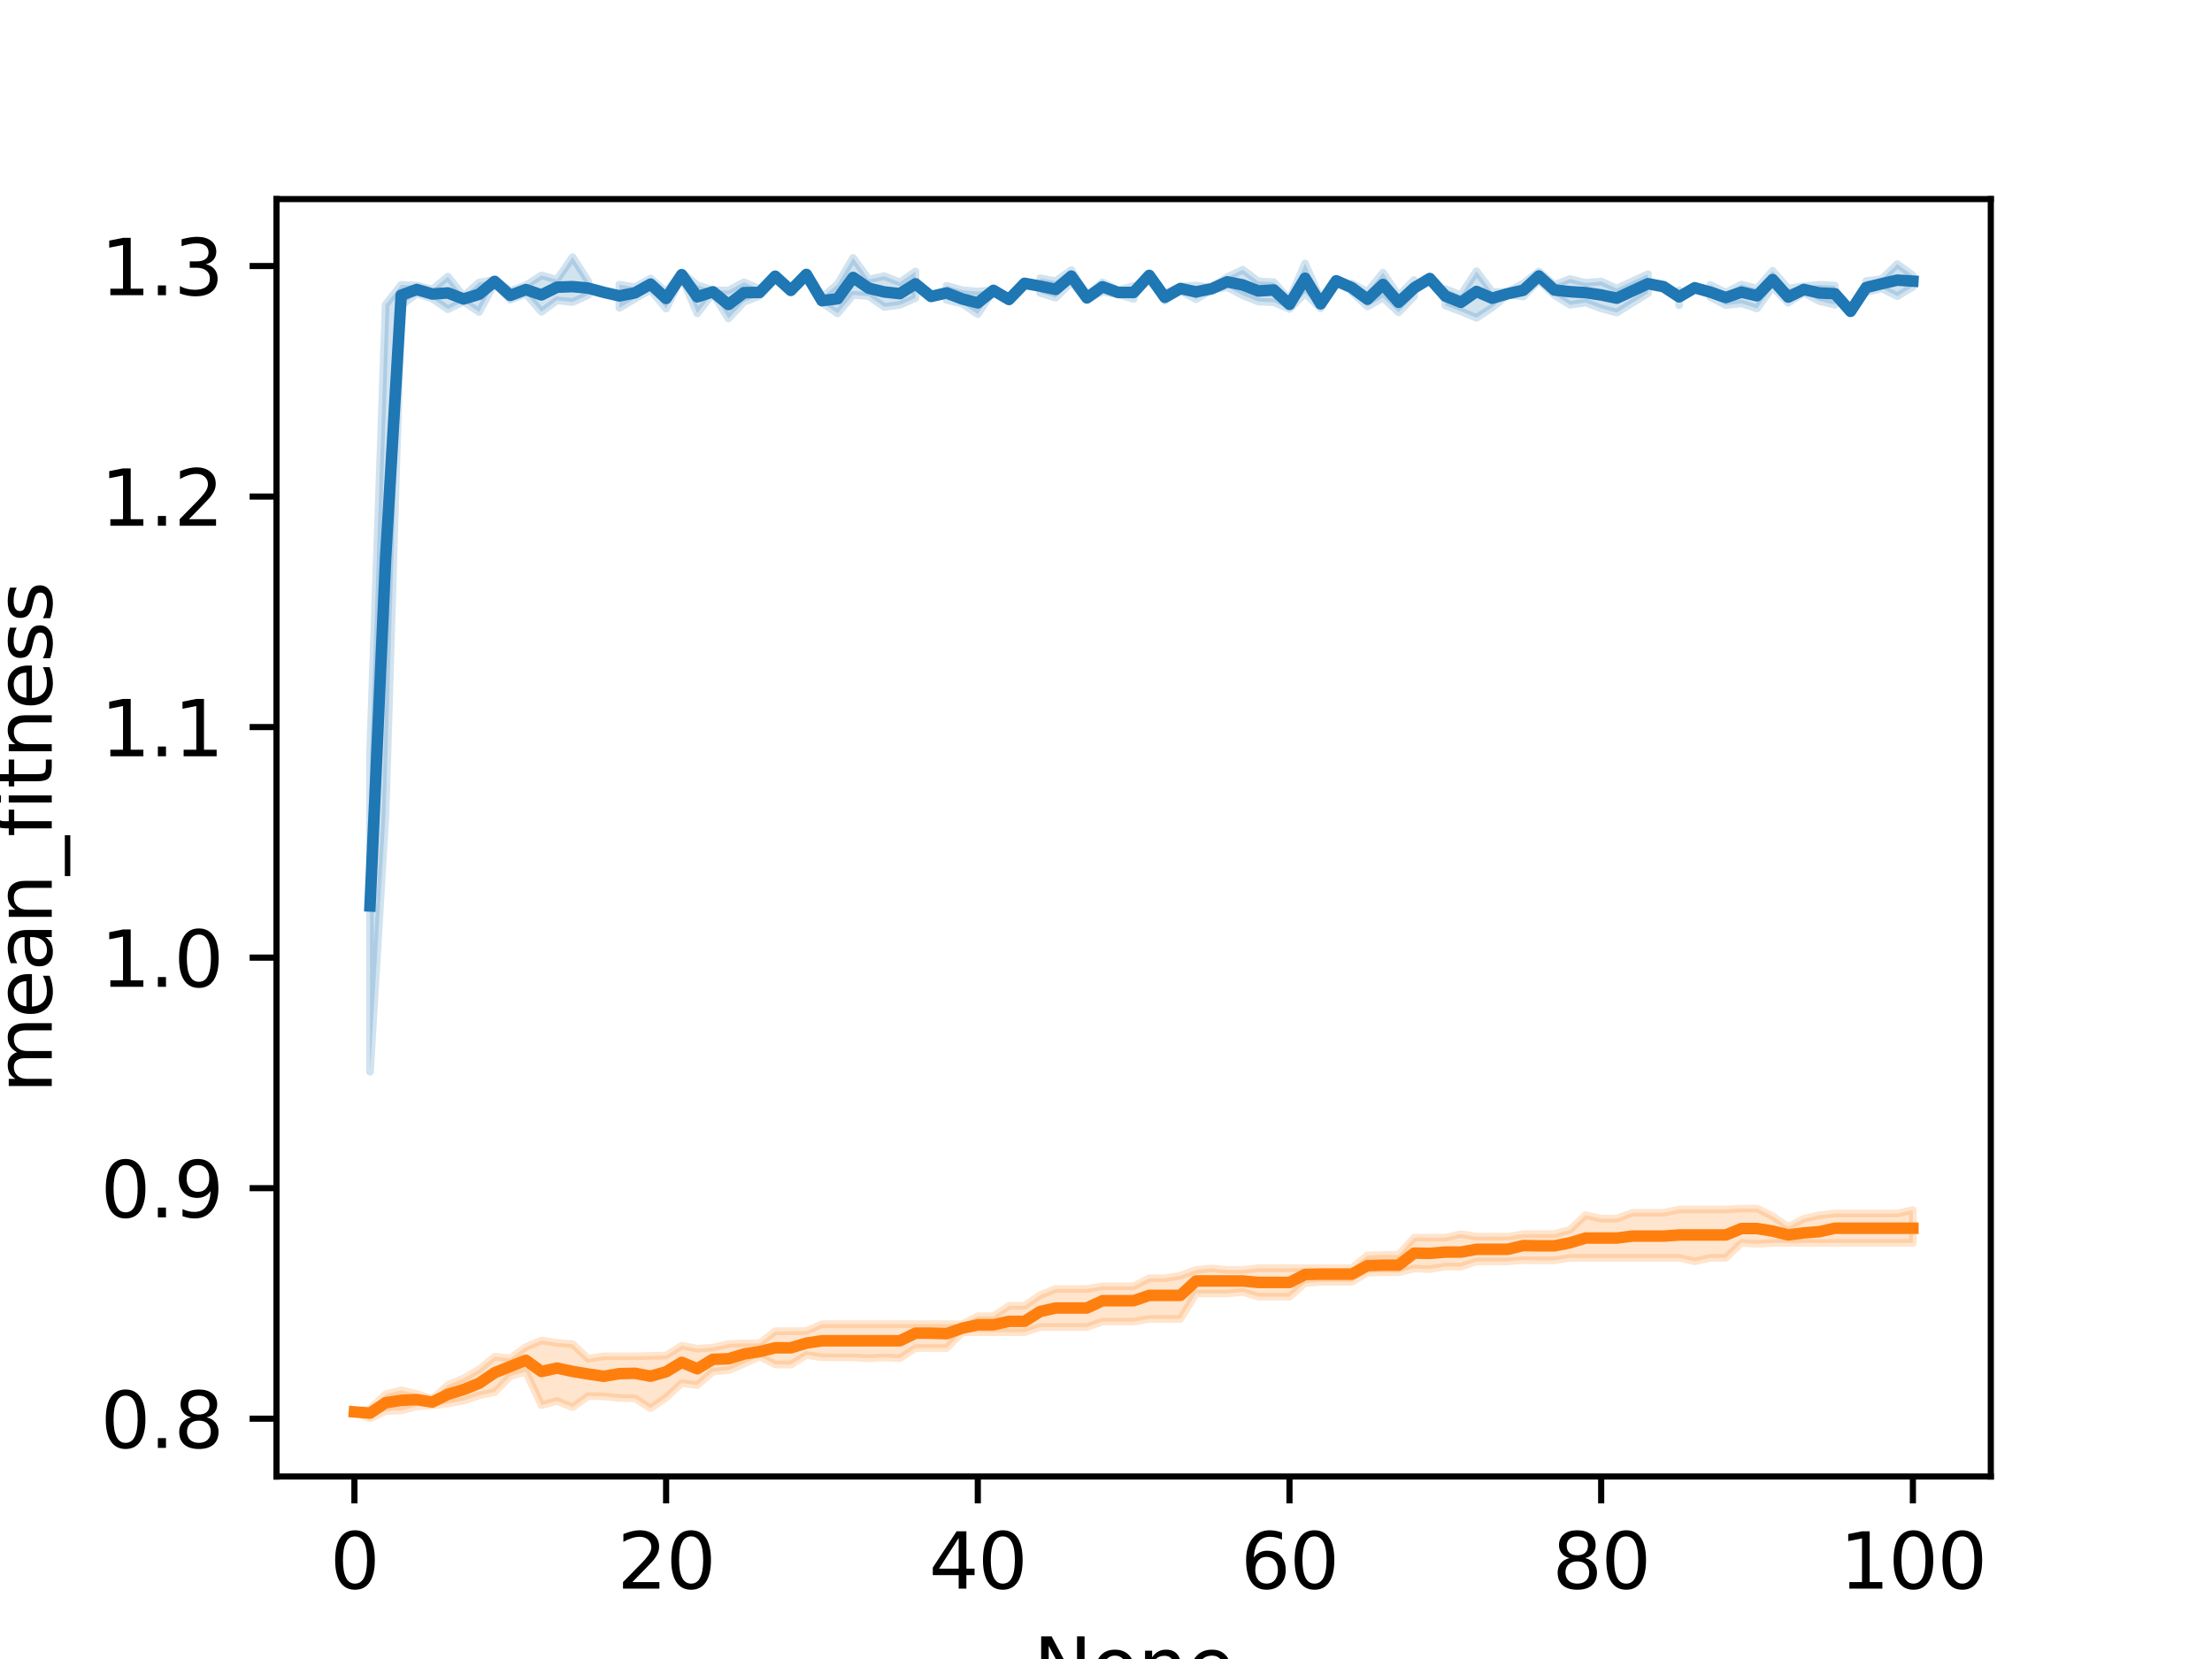 <?xml version="1.0" encoding="utf-8" standalone="no"?>
<!DOCTYPE svg PUBLIC "-//W3C//DTD SVG 1.1//EN"
  "http://www.w3.org/Graphics/SVG/1.1/DTD/svg11.dtd">
<svg xmlns:xlink="http://www.w3.org/1999/xlink" width="288pt" height="216pt" viewBox="0 0 288 216" xmlns="http://www.w3.org/2000/svg" version="1.1">
 <defs>
  <style type="text/css">*{stroke-linejoin: round; stroke-linecap: butt}</style>
 </defs>
 <g id="figure_1">
  <g id="patch_1">
   <path d="M 0 216 
L 288 216 
L 288 0 
L 0 0 
z
" style="fill: #ffffff"/>
  </g>
  <g id="axes_1">
   <g id="patch_2">
    <path d="M 36 192.24 
L 259.2 192.24 
L 259.2 25.92 
L 36 25.92 
z
" style="fill: #ffffff"/>
   </g>
   <g id="PolyCollection_1">
    <path d="M 48.175 98.242 
L 48.175 139.534 
L 50.204 105.861 
L 52.233 39.78 
L 54.262 38.213 
L 56.291 38.877 
L 58.32 40.264 
L 60.349 39.263 
L 62.378 40.621 
L 64.407 36.847 
L 66.436 39.034 
L 68.465 38.241 
L 70.495 40.6 
L 72.524 39.103 
L 74.553 39.321 
L 76.582 38.41 
L 76.582 36.612 
L 76.582 36.612 
L 74.553 33.48 
L 72.524 36.411 
L 70.495 35.86 
L 68.465 37.162 
L 66.436 37.881 
L 64.407 36.424 
L 62.378 36.781 
L 60.349 38.589 
L 58.32 36.014 
L 56.291 37.686 
L 54.262 37.193 
L 52.233 37.085 
L 50.204 39.671 
L 48.175 98.242 
z
" clip-path="url(#pbbb15f9357)" style="fill: #1f77b4; fill-opacity: 0.2; stroke: #1f77b4; stroke-opacity: 0.2"/>
    <path d="M 80.64 37.061 
L 80.64 40.083 
L 82.669 38.882 
L 84.698 37.719 
L 86.727 40.179 
L 88.756 36.06 
L 90.785 40.803 
L 92.815 38.196 
L 94.844 41.47 
L 96.873 39.286 
L 98.902 38.526 
L 98.902 37.624 
L 98.902 37.624 
L 96.873 36.753 
L 94.844 37.836 
L 92.815 37.792 
L 90.785 37.12 
L 88.756 35.482 
L 86.727 38.016 
L 84.698 36.265 
L 82.669 37.388 
L 80.64 37.061 
z
" clip-path="url(#pbbb15f9357)" style="fill: #1f77b4; fill-opacity: 0.2; stroke: #1f77b4; stroke-opacity: 0.2"/>
    <path d="M 107.018 38.733 
L 107.018 39.398 
L 109.047 40.799 
L 111.076 38.382 
L 113.105 38.552 
L 115.135 39.962 
L 117.164 39.695 
L 119.193 38.801 
L 119.193 35.343 
L 119.193 35.343 
L 117.164 36.767 
L 115.135 35.956 
L 113.105 36.377 
L 111.076 33.574 
L 109.047 37.007 
L 107.018 38.733 
z
" clip-path="url(#pbbb15f9357)" style="fill: #1f77b4; fill-opacity: 0.2; stroke: #1f77b4; stroke-opacity: 0.2"/>
    <path d="M 123.251 37.213 
L 123.251 39.054 
L 125.28 39.529 
L 127.309 40.902 
L 129.338 37.847 
L 131.367 39.033 
L 131.367 38.953 
L 131.367 38.953 
L 129.338 37.762 
L 127.309 37.961 
L 125.28 37.781 
L 123.251 37.213 
z
" clip-path="url(#pbbb15f9357)" style="fill: #1f77b4; fill-opacity: 0.2; stroke: #1f77b4; stroke-opacity: 0.2"/>
    <path d="M 135.425 36.23 
L 135.425 38.137 
L 137.455 38.759 
L 139.484 36.747 
L 141.513 39.051 
L 143.542 37.981 
L 145.571 38.33 
L 147.6 38.919 
L 147.6 37.235 
L 147.6 37.235 
L 145.571 37.792 
L 143.542 36.751 
L 141.513 38.526 
L 139.484 35.163 
L 137.455 36.603 
L 135.425 36.23 
z
" clip-path="url(#pbbb15f9357)" style="fill: #1f77b4; fill-opacity: 0.2; stroke: #1f77b4; stroke-opacity: 0.2"/>
    <path d="M 151.658 38.18 
L 151.658 39.159 
L 153.687 37.856 
L 155.716 38.964 
L 157.745 37.734 
L 159.775 37.386 
L 161.804 38.442 
L 163.833 39.262 
L 165.862 39.357 
L 167.891 40.231 
L 169.92 38.167 
L 171.949 40.153 
L 171.949 38.972 
L 171.949 38.972 
L 169.92 34.298 
L 167.891 39.028 
L 165.862 36.743 
L 163.833 36.646 
L 161.804 35.114 
L 159.775 36.092 
L 157.745 37.462 
L 155.716 37.172 
L 153.687 37.299 
L 151.658 38.18 
z
" clip-path="url(#pbbb15f9357)" style="fill: #1f77b4; fill-opacity: 0.2; stroke: #1f77b4; stroke-opacity: 0.2"/>
    <path d="M 176.007 36.914 
L 176.007 38.001 
L 178.036 39.903 
L 180.065 38.746 
L 182.095 40.665 
L 184.124 38.561 
L 184.124 36.458 
L 184.124 36.458 
L 182.095 38.525 
L 180.065 35.501 
L 178.036 38.012 
L 176.007 36.914 
z
" clip-path="url(#pbbb15f9357)" style="fill: #1f77b4; fill-opacity: 0.2; stroke: #1f77b4; stroke-opacity: 0.2"/>
    <path d="M 188.182 37.627 
L 188.182 39.772 
L 190.211 40.538 
L 192.24 41.381 
L 194.269 40.053 
L 196.298 38.359 
L 198.327 38.606 
L 200.356 36.513 
L 202.385 38.418 
L 204.415 39.685 
L 206.444 39.395 
L 208.473 40.149 
L 210.502 40.692 
L 214.56 38.181 
L 214.56 35.694 
L 214.56 35.694 
L 210.502 37.567 
L 208.473 36.652 
L 206.444 36.829 
L 204.415 36.32 
L 202.385 37.102 
L 200.356 35.354 
L 198.327 36.908 
L 196.298 38.018 
L 194.269 38.021 
L 192.24 35.311 
L 190.211 38.427 
L 188.182 37.627 
z
" clip-path="url(#pbbb15f9357)" style="fill: #1f77b4; fill-opacity: 0.2; stroke: #1f77b4; stroke-opacity: 0.2"/>
    <path d="M 218.618 37.768 
L 218.618 39.739 
L 218.618 37.768 
L 218.618 37.768 
z
" clip-path="url(#pbbb15f9357)" style="fill: #1f77b4; fill-opacity: 0.2; stroke: #1f77b4; stroke-opacity: 0.2"/>
    <path d="M 222.676 37.09 
L 222.676 38.681 
L 224.705 39.722 
L 226.735 39.497 
L 228.764 40.16 
L 230.793 37.376 
L 232.822 39.414 
L 234.851 38.113 
L 236.88 39.2 
L 238.909 39.683 
L 238.909 37.188 
L 238.909 37.188 
L 236.88 37.085 
L 234.851 37.264 
L 232.822 37.573 
L 230.793 35.256 
L 228.764 37.593 
L 226.735 37.048 
L 224.705 38.091 
L 222.676 37.09 
z
" clip-path="url(#pbbb15f9357)" style="fill: #1f77b4; fill-opacity: 0.2; stroke: #1f77b4; stroke-opacity: 0.2"/>
    <path d="M 242.967 36.595 
L 242.967 38.042 
L 244.996 37.543 
L 247.025 38.563 
L 249.055 37.337 
L 249.055 35.866 
L 249.055 35.866 
L 247.025 34.381 
L 244.996 36.333 
L 242.967 36.595 
z
" clip-path="url(#pbbb15f9357)" style="fill: #1f77b4; fill-opacity: 0.2; stroke: #1f77b4; stroke-opacity: 0.2"/>
   </g>
   <g id="PolyCollection_2">
    <defs>
     <path id="mcd31d06b1a" d="M 46.145 -32.17 
L 46.145 -32.17 
L 48.175 -31.32 
L 50.204 -32.289 
L 52.233 -32.362 
L 54.262 -32.891 
L 56.291 -33.014 
L 58.32 -33.253 
L 60.349 -33.637 
L 62.378 -34.327 
L 64.407 -34.746 
L 66.436 -36.83 
L 68.465 -37.402 
L 70.495 -33.052 
L 72.524 -33.59 
L 74.553 -32.784 
L 76.582 -34.237 
L 78.611 -34.201 
L 80.64 -33.978 
L 82.669 -33.951 
L 84.698 -32.644 
L 86.727 -34.041 
L 88.756 -35.917 
L 90.785 -35.658 
L 92.815 -37.416 
L 94.844 -37.601 
L 96.873 -38.458 
L 98.902 -39.38 
L 100.931 -38.356 
L 102.96 -38.334 
L 104.989 -39.585 
L 107.018 -39.268 
L 109.047 -39.268 
L 111.076 -39.268 
L 113.105 -39.16 
L 115.135 -39.268 
L 117.164 -39.16 
L 119.193 -40.485 
L 121.222 -40.485 
L 123.251 -40.485 
L 125.28 -42.547 
L 127.309 -42.547 
L 129.338 -42.547 
L 131.367 -42.547 
L 133.396 -42.547 
L 135.425 -43.224 
L 137.455 -43.224 
L 139.484 -43.224 
L 141.513 -43.224 
L 143.542 -43.931 
L 145.571 -43.931 
L 147.6 -43.931 
L 149.629 -44.273 
L 151.658 -44.273 
L 153.687 -44.273 
L 155.716 -47.59 
L 157.745 -47.59 
L 159.775 -47.59 
L 161.804 -47.787 
L 163.833 -47.174 
L 165.862 -47.174 
L 167.891 -47.174 
L 169.92 -48.953 
L 171.949 -49.104 
L 173.978 -49.104 
L 176.007 -49.104 
L 178.036 -50.303 
L 180.065 -50.349 
L 182.095 -50.349 
L 184.124 -50.843 
L 186.153 -50.761 
L 188.182 -51.103 
L 190.211 -51.078 
L 192.24 -51.774 
L 194.269 -51.774 
L 196.298 -51.774 
L 198.327 -51.929 
L 200.356 -51.893 
L 202.385 -51.893 
L 204.415 -52.234 
L 206.444 -52.234 
L 208.473 -52.234 
L 210.502 -52.234 
L 212.531 -52.234 
L 214.56 -52.234 
L 216.589 -52.234 
L 218.618 -52.234 
L 220.647 -51.774 
L 222.676 -52.234 
L 224.705 -52.234 
L 226.735 -54.173 
L 228.764 -54.054 
L 230.793 -54.173 
L 232.822 -54.173 
L 234.851 -54.173 
L 236.88 -54.173 
L 238.909 -54.173 
L 240.938 -54.173 
L 242.967 -54.173 
L 244.996 -54.173 
L 247.025 -54.173 
L 249.055 -54.173 
L 249.055 -58.454 
L 249.055 -58.454 
L 247.025 -57.999 
L 244.996 -57.999 
L 242.967 -57.999 
L 240.938 -58.011 
L 238.909 -57.999 
L 236.88 -57.784 
L 234.851 -57.317 
L 232.822 -56.262 
L 230.793 -57.655 
L 228.764 -58.647 
L 226.735 -58.647 
L 224.705 -58.528 
L 222.676 -58.528 
L 220.647 -58.528 
L 218.618 -58.528 
L 216.589 -58.094 
L 214.56 -58.094 
L 212.531 -58.094 
L 210.502 -57.33 
L 208.473 -57.33 
L 206.444 -57.79 
L 204.415 -55.889 
L 202.385 -55.316 
L 200.356 -55.316 
L 198.327 -55.316 
L 196.298 -54.986 
L 194.269 -54.994 
L 192.24 -54.986 
L 190.211 -55.316 
L 188.182 -54.855 
L 186.153 -54.855 
L 184.124 -54.855 
L 182.095 -52.602 
L 180.065 -52.602 
L 178.036 -52.538 
L 176.007 -50.883 
L 173.978 -50.883 
L 171.949 -50.883 
L 169.92 -50.883 
L 167.891 -50.883 
L 165.862 -50.883 
L 163.833 -50.885 
L 161.804 -50.653 
L 159.775 -50.653 
L 157.745 -50.853 
L 155.716 -50.653 
L 153.687 -49.908 
L 151.658 -49.563 
L 149.629 -49.563 
L 147.6 -48.524 
L 145.571 -48.524 
L 143.542 -48.524 
L 141.513 -48.175 
L 139.484 -48.175 
L 137.455 -48.175 
L 135.425 -47.371 
L 133.396 -45.975 
L 131.367 -45.981 
L 129.338 -44.623 
L 127.309 -44.623 
L 125.28 -43.597 
L 123.251 -43.597 
L 121.222 -43.597 
L 119.193 -43.597 
L 117.164 -43.597 
L 115.135 -43.597 
L 113.105 -43.597 
L 111.076 -43.597 
L 109.047 -43.597 
L 107.018 -43.597 
L 104.989 -42.703 
L 102.96 -42.666 
L 100.931 -42.666 
L 98.902 -41.089 
L 96.873 -41.09 
L 94.844 -41.008 
L 92.815 -40.547 
L 90.785 -40.403 
L 88.756 -40.795 
L 86.727 -39.505 
L 84.698 -39.46 
L 82.669 -39.412 
L 80.64 -39.412 
L 78.611 -39.412 
L 76.582 -39.09 
L 74.553 -41 
L 72.524 -41.155 
L 70.495 -41.468 
L 68.465 -40.614 
L 66.436 -39.138 
L 64.407 -39.366 
L 62.378 -37.683 
L 60.349 -36.521 
L 58.32 -35.671 
L 56.291 -33.877 
L 54.262 -34.503 
L 52.233 -34.991 
L 50.204 -34.463 
L 48.175 -32.529 
L 46.145 -32.17 
z
" style="stroke: #ff7f0e; stroke-opacity: 0.2"/>
    </defs>
    <g clip-path="url(#pbbb15f9357)">
     <use xlink:href="#mcd31d06b1a" x="0" y="216" style="fill: #ff7f0e; fill-opacity: 0.2; stroke: #ff7f0e; stroke-opacity: 0.2"/>
    </g>
   </g>
   <g id="matplotlib.axis_1">
    <g id="xtick_1">
     <g id="line2d_1">
      <defs>
       <path id="m26031b7191" d="M 0 0 
L 0 3.5 
" style="stroke: #000000; stroke-width: 0.8"/>
      </defs>
      <g>
       <use xlink:href="#m26031b7191" x="46.145" y="192.24" style="stroke: #000000; stroke-width: 0.8"/>
      </g>
     </g>
     <g id="text_1">
      <!-- 0 -->
      <g transform="translate(42.964 206.838) scale(0.1 -0.1)">
       <defs>
        <path id="DejaVuSans-30" d="M 2034 4250 
Q 1547 4250 1301 3770 
Q 1056 3291 1056 2328 
Q 1056 1369 1301 889 
Q 1547 409 2034 409 
Q 2525 409 2770 889 
Q 3016 1369 3016 2328 
Q 3016 3291 2770 3770 
Q 2525 4250 2034 4250 
z
M 2034 4750 
Q 2819 4750 3233 4129 
Q 3647 3509 3647 2328 
Q 3647 1150 3233 529 
Q 2819 -91 2034 -91 
Q 1250 -91 836 529 
Q 422 1150 422 2328 
Q 422 3509 836 4129 
Q 1250 4750 2034 4750 
z
" transform="scale(0.016)"/>
       </defs>
       <use xlink:href="#DejaVuSans-30"/>
      </g>
     </g>
    </g>
    <g id="xtick_2">
     <g id="line2d_2">
      <g>
       <use xlink:href="#m26031b7191" x="86.727" y="192.24" style="stroke: #000000; stroke-width: 0.8"/>
      </g>
     </g>
     <g id="text_2">
      <!-- 20 -->
      <g transform="translate(80.365 206.838) scale(0.1 -0.1)">
       <defs>
        <path id="DejaVuSans-32" d="M 1228 531 
L 3431 531 
L 3431 0 
L 469 0 
L 469 531 
Q 828 903 1448 1529 
Q 2069 2156 2228 2338 
Q 2531 2678 2651 2914 
Q 2772 3150 2772 3378 
Q 2772 3750 2511 3984 
Q 2250 4219 1831 4219 
Q 1534 4219 1204 4116 
Q 875 4013 500 3803 
L 500 4441 
Q 881 4594 1212 4672 
Q 1544 4750 1819 4750 
Q 2544 4750 2975 4387 
Q 3406 4025 3406 3419 
Q 3406 3131 3298 2873 
Q 3191 2616 2906 2266 
Q 2828 2175 2409 1742 
Q 1991 1309 1228 531 
z
" transform="scale(0.016)"/>
       </defs>
       <use xlink:href="#DejaVuSans-32"/>
       <use xlink:href="#DejaVuSans-30" x="63.623"/>
      </g>
     </g>
    </g>
    <g id="xtick_3">
     <g id="line2d_3">
      <g>
       <use xlink:href="#m26031b7191" x="127.309" y="192.24" style="stroke: #000000; stroke-width: 0.8"/>
      </g>
     </g>
     <g id="text_3">
      <!-- 40 -->
      <g transform="translate(120.947 206.838) scale(0.1 -0.1)">
       <defs>
        <path id="DejaVuSans-34" d="M 2419 4116 
L 825 1625 
L 2419 1625 
L 2419 4116 
z
M 2253 4666 
L 3047 4666 
L 3047 1625 
L 3713 1625 
L 3713 1100 
L 3047 1100 
L 3047 0 
L 2419 0 
L 2419 1100 
L 313 1100 
L 313 1709 
L 2253 4666 
z
" transform="scale(0.016)"/>
       </defs>
       <use xlink:href="#DejaVuSans-34"/>
       <use xlink:href="#DejaVuSans-30" x="63.623"/>
      </g>
     </g>
    </g>
    <g id="xtick_4">
     <g id="line2d_4">
      <g>
       <use xlink:href="#m26031b7191" x="167.891" y="192.24" style="stroke: #000000; stroke-width: 0.8"/>
      </g>
     </g>
     <g id="text_4">
      <!-- 60 -->
      <g transform="translate(161.528 206.838) scale(0.1 -0.1)">
       <defs>
        <path id="DejaVuSans-36" d="M 2113 2584 
Q 1688 2584 1439 2293 
Q 1191 2003 1191 1497 
Q 1191 994 1439 701 
Q 1688 409 2113 409 
Q 2538 409 2786 701 
Q 3034 994 3034 1497 
Q 3034 2003 2786 2293 
Q 2538 2584 2113 2584 
z
M 3366 4563 
L 3366 3988 
Q 3128 4100 2886 4159 
Q 2644 4219 2406 4219 
Q 1781 4219 1451 3797 
Q 1122 3375 1075 2522 
Q 1259 2794 1537 2939 
Q 1816 3084 2150 3084 
Q 2853 3084 3261 2657 
Q 3669 2231 3669 1497 
Q 3669 778 3244 343 
Q 2819 -91 2113 -91 
Q 1303 -91 875 529 
Q 447 1150 447 2328 
Q 447 3434 972 4092 
Q 1497 4750 2381 4750 
Q 2619 4750 2861 4703 
Q 3103 4656 3366 4563 
z
" transform="scale(0.016)"/>
       </defs>
       <use xlink:href="#DejaVuSans-36"/>
       <use xlink:href="#DejaVuSans-30" x="63.623"/>
      </g>
     </g>
    </g>
    <g id="xtick_5">
     <g id="line2d_5">
      <g>
       <use xlink:href="#m26031b7191" x="208.473" y="192.24" style="stroke: #000000; stroke-width: 0.8"/>
      </g>
     </g>
     <g id="text_5">
      <!-- 80 -->
      <g transform="translate(202.11 206.838) scale(0.1 -0.1)">
       <defs>
        <path id="DejaVuSans-38" d="M 2034 2216 
Q 1584 2216 1326 1975 
Q 1069 1734 1069 1313 
Q 1069 891 1326 650 
Q 1584 409 2034 409 
Q 2484 409 2743 651 
Q 3003 894 3003 1313 
Q 3003 1734 2745 1975 
Q 2488 2216 2034 2216 
z
M 1403 2484 
Q 997 2584 770 2862 
Q 544 3141 544 3541 
Q 544 4100 942 4425 
Q 1341 4750 2034 4750 
Q 2731 4750 3128 4425 
Q 3525 4100 3525 3541 
Q 3525 3141 3298 2862 
Q 3072 2584 2669 2484 
Q 3125 2378 3379 2068 
Q 3634 1759 3634 1313 
Q 3634 634 3220 271 
Q 2806 -91 2034 -91 
Q 1263 -91 848 271 
Q 434 634 434 1313 
Q 434 1759 690 2068 
Q 947 2378 1403 2484 
z
M 1172 3481 
Q 1172 3119 1398 2916 
Q 1625 2713 2034 2713 
Q 2441 2713 2670 2916 
Q 2900 3119 2900 3481 
Q 2900 3844 2670 4047 
Q 2441 4250 2034 4250 
Q 1625 4250 1398 4047 
Q 1172 3844 1172 3481 
z
" transform="scale(0.016)"/>
       </defs>
       <use xlink:href="#DejaVuSans-38"/>
       <use xlink:href="#DejaVuSans-30" x="63.623"/>
      </g>
     </g>
    </g>
    <g id="xtick_6">
     <g id="line2d_6">
      <g>
       <use xlink:href="#m26031b7191" x="249.055" y="192.24" style="stroke: #000000; stroke-width: 0.8"/>
      </g>
     </g>
     <g id="text_6">
      <!-- 100 -->
      <g transform="translate(239.511 206.838) scale(0.1 -0.1)">
       <defs>
        <path id="DejaVuSans-31" d="M 794 531 
L 1825 531 
L 1825 4091 
L 703 3866 
L 703 4441 
L 1819 4666 
L 2450 4666 
L 2450 531 
L 3481 531 
L 3481 0 
L 794 0 
L 794 531 
z
" transform="scale(0.016)"/>
       </defs>
       <use xlink:href="#DejaVuSans-31"/>
       <use xlink:href="#DejaVuSans-30" x="63.623"/>
       <use xlink:href="#DejaVuSans-30" x="127.246"/>
      </g>
     </g>
    </g>
    <g id="text_7">
     <!-- None -->
     <g transform="translate(134.555 220.517) scale(0.1 -0.1)">
      <defs>
       <path id="DejaVuSans-4e" d="M 628 4666 
L 1478 4666 
L 3547 763 
L 3547 4666 
L 4159 4666 
L 4159 0 
L 3309 0 
L 1241 3903 
L 1241 0 
L 628 0 
L 628 4666 
z
" transform="scale(0.016)"/>
       <path id="DejaVuSans-6f" d="M 1959 3097 
Q 1497 3097 1228 2736 
Q 959 2375 959 1747 
Q 959 1119 1226 758 
Q 1494 397 1959 397 
Q 2419 397 2687 759 
Q 2956 1122 2956 1747 
Q 2956 2369 2687 2733 
Q 2419 3097 1959 3097 
z
M 1959 3584 
Q 2709 3584 3137 3096 
Q 3566 2609 3566 1747 
Q 3566 888 3137 398 
Q 2709 -91 1959 -91 
Q 1206 -91 779 398 
Q 353 888 353 1747 
Q 353 2609 779 3096 
Q 1206 3584 1959 3584 
z
" transform="scale(0.016)"/>
       <path id="DejaVuSans-6e" d="M 3513 2113 
L 3513 0 
L 2938 0 
L 2938 2094 
Q 2938 2591 2744 2837 
Q 2550 3084 2163 3084 
Q 1697 3084 1428 2787 
Q 1159 2491 1159 1978 
L 1159 0 
L 581 0 
L 581 3500 
L 1159 3500 
L 1159 2956 
Q 1366 3272 1645 3428 
Q 1925 3584 2291 3584 
Q 2894 3584 3203 3211 
Q 3513 2838 3513 2113 
z
" transform="scale(0.016)"/>
       <path id="DejaVuSans-65" d="M 3597 1894 
L 3597 1613 
L 953 1613 
Q 991 1019 1311 708 
Q 1631 397 2203 397 
Q 2534 397 2845 478 
Q 3156 559 3463 722 
L 3463 178 
Q 3153 47 2828 -22 
Q 2503 -91 2169 -91 
Q 1331 -91 842 396 
Q 353 884 353 1716 
Q 353 2575 817 3079 
Q 1281 3584 2069 3584 
Q 2775 3584 3186 3129 
Q 3597 2675 3597 1894 
z
M 3022 2063 
Q 3016 2534 2758 2815 
Q 2500 3097 2075 3097 
Q 1594 3097 1305 2825 
Q 1016 2553 972 2059 
L 3022 2063 
z
" transform="scale(0.016)"/>
      </defs>
      <use xlink:href="#DejaVuSans-4e"/>
      <use xlink:href="#DejaVuSans-6f" x="74.805"/>
      <use xlink:href="#DejaVuSans-6e" x="135.986"/>
      <use xlink:href="#DejaVuSans-65" x="199.365"/>
     </g>
    </g>
   </g>
   <g id="matplotlib.axis_2">
    <g id="ytick_1">
     <g id="line2d_7">
      <defs>
       <path id="mf0518ef1de" d="M 0 0 
L -3.5 0 
" style="stroke: #000000; stroke-width: 0.8"/>
      </defs>
      <g>
       <use xlink:href="#mf0518ef1de" x="36" y="184.712" style="stroke: #000000; stroke-width: 0.8"/>
      </g>
     </g>
     <g id="text_8">
      <!-- 0.8 -->
      <g transform="translate(13.097 188.512) scale(0.1 -0.1)">
       <defs>
        <path id="DejaVuSans-2e" d="M 684 794 
L 1344 794 
L 1344 0 
L 684 0 
L 684 794 
z
" transform="scale(0.016)"/>
       </defs>
       <use xlink:href="#DejaVuSans-30"/>
       <use xlink:href="#DejaVuSans-2e" x="63.623"/>
       <use xlink:href="#DejaVuSans-38" x="95.41"/>
      </g>
     </g>
    </g>
    <g id="ytick_2">
     <g id="line2d_8">
      <g>
       <use xlink:href="#mf0518ef1de" x="36" y="154.697" style="stroke: #000000; stroke-width: 0.8"/>
      </g>
     </g>
     <g id="text_9">
      <!-- 0.9 -->
      <g transform="translate(13.097 158.496) scale(0.1 -0.1)">
       <defs>
        <path id="DejaVuSans-39" d="M 703 97 
L 703 672 
Q 941 559 1184 500 
Q 1428 441 1663 441 
Q 2288 441 2617 861 
Q 2947 1281 2994 2138 
Q 2813 1869 2534 1725 
Q 2256 1581 1919 1581 
Q 1219 1581 811 2004 
Q 403 2428 403 3163 
Q 403 3881 828 4315 
Q 1253 4750 1959 4750 
Q 2769 4750 3195 4129 
Q 3622 3509 3622 2328 
Q 3622 1225 3098 567 
Q 2575 -91 1691 -91 
Q 1453 -91 1209 -44 
Q 966 3 703 97 
z
M 1959 2075 
Q 2384 2075 2632 2365 
Q 2881 2656 2881 3163 
Q 2881 3666 2632 3958 
Q 2384 4250 1959 4250 
Q 1534 4250 1286 3958 
Q 1038 3666 1038 3163 
Q 1038 2656 1286 2365 
Q 1534 2075 1959 2075 
z
" transform="scale(0.016)"/>
       </defs>
       <use xlink:href="#DejaVuSans-30"/>
       <use xlink:href="#DejaVuSans-2e" x="63.623"/>
       <use xlink:href="#DejaVuSans-39" x="95.41"/>
      </g>
     </g>
    </g>
    <g id="ytick_3">
     <g id="line2d_9">
      <g>
       <use xlink:href="#mf0518ef1de" x="36" y="124.681" style="stroke: #000000; stroke-width: 0.8"/>
      </g>
     </g>
     <g id="text_10">
      <!-- 1.0 -->
      <g transform="translate(13.097 128.481) scale(0.1 -0.1)">
       <use xlink:href="#DejaVuSans-31"/>
       <use xlink:href="#DejaVuSans-2e" x="63.623"/>
       <use xlink:href="#DejaVuSans-30" x="95.41"/>
      </g>
     </g>
    </g>
    <g id="ytick_4">
     <g id="line2d_10">
      <g>
       <use xlink:href="#mf0518ef1de" x="36" y="94.666" style="stroke: #000000; stroke-width: 0.8"/>
      </g>
     </g>
     <g id="text_11">
      <!-- 1.1 -->
      <g transform="translate(13.097 98.465) scale(0.1 -0.1)">
       <use xlink:href="#DejaVuSans-31"/>
       <use xlink:href="#DejaVuSans-2e" x="63.623"/>
       <use xlink:href="#DejaVuSans-31" x="95.41"/>
      </g>
     </g>
    </g>
    <g id="ytick_5">
     <g id="line2d_11">
      <g>
       <use xlink:href="#mf0518ef1de" x="36" y="64.65" style="stroke: #000000; stroke-width: 0.8"/>
      </g>
     </g>
     <g id="text_12">
      <!-- 1.2 -->
      <g transform="translate(13.097 68.449) scale(0.1 -0.1)">
       <use xlink:href="#DejaVuSans-31"/>
       <use xlink:href="#DejaVuSans-2e" x="63.623"/>
       <use xlink:href="#DejaVuSans-32" x="95.41"/>
      </g>
     </g>
    </g>
    <g id="ytick_6">
     <g id="line2d_12">
      <g>
       <use xlink:href="#mf0518ef1de" x="36" y="34.635" style="stroke: #000000; stroke-width: 0.8"/>
      </g>
     </g>
     <g id="text_13">
      <!-- 1.3 -->
      <g transform="translate(13.097 38.434) scale(0.1 -0.1)">
       <defs>
        <path id="DejaVuSans-33" d="M 2597 2516 
Q 3050 2419 3304 2112 
Q 3559 1806 3559 1356 
Q 3559 666 3084 287 
Q 2609 -91 1734 -91 
Q 1441 -91 1130 -33 
Q 819 25 488 141 
L 488 750 
Q 750 597 1062 519 
Q 1375 441 1716 441 
Q 2309 441 2620 675 
Q 2931 909 2931 1356 
Q 2931 1769 2642 2001 
Q 2353 2234 1838 2234 
L 1294 2234 
L 1294 2753 
L 1863 2753 
Q 2328 2753 2575 2939 
Q 2822 3125 2822 3475 
Q 2822 3834 2567 4026 
Q 2313 4219 1838 4219 
Q 1578 4219 1281 4162 
Q 984 4106 628 3988 
L 628 4550 
Q 988 4650 1302 4700 
Q 1616 4750 1894 4750 
Q 2613 4750 3031 4423 
Q 3450 4097 3450 3541 
Q 3450 3153 3228 2886 
Q 3006 2619 2597 2516 
z
" transform="scale(0.016)"/>
       </defs>
       <use xlink:href="#DejaVuSans-31"/>
       <use xlink:href="#DejaVuSans-2e" x="63.623"/>
       <use xlink:href="#DejaVuSans-33" x="95.41"/>
      </g>
     </g>
    </g>
    <g id="text_14">
     <!-- mean_fitness -->
     <g transform="translate(6.739 142.324) rotate(-90) scale(0.1 -0.1)">
      <defs>
       <path id="DejaVuSans-6d" d="M 3328 2828 
Q 3544 3216 3844 3400 
Q 4144 3584 4550 3584 
Q 5097 3584 5394 3201 
Q 5691 2819 5691 2113 
L 5691 0 
L 5113 0 
L 5113 2094 
Q 5113 2597 4934 2840 
Q 4756 3084 4391 3084 
Q 3944 3084 3684 2787 
Q 3425 2491 3425 1978 
L 3425 0 
L 2847 0 
L 2847 2094 
Q 2847 2600 2669 2842 
Q 2491 3084 2119 3084 
Q 1678 3084 1418 2786 
Q 1159 2488 1159 1978 
L 1159 0 
L 581 0 
L 581 3500 
L 1159 3500 
L 1159 2956 
Q 1356 3278 1631 3431 
Q 1906 3584 2284 3584 
Q 2666 3584 2933 3390 
Q 3200 3197 3328 2828 
z
" transform="scale(0.016)"/>
       <path id="DejaVuSans-61" d="M 2194 1759 
Q 1497 1759 1228 1600 
Q 959 1441 959 1056 
Q 959 750 1161 570 
Q 1363 391 1709 391 
Q 2188 391 2477 730 
Q 2766 1069 2766 1631 
L 2766 1759 
L 2194 1759 
z
M 3341 1997 
L 3341 0 
L 2766 0 
L 2766 531 
Q 2569 213 2275 61 
Q 1981 -91 1556 -91 
Q 1019 -91 701 211 
Q 384 513 384 1019 
Q 384 1609 779 1909 
Q 1175 2209 1959 2209 
L 2766 2209 
L 2766 2266 
Q 2766 2663 2505 2880 
Q 2244 3097 1772 3097 
Q 1472 3097 1187 3025 
Q 903 2953 641 2809 
L 641 3341 
Q 956 3463 1253 3523 
Q 1550 3584 1831 3584 
Q 2591 3584 2966 3190 
Q 3341 2797 3341 1997 
z
" transform="scale(0.016)"/>
       <path id="DejaVuSans-5f" d="M 3263 -1063 
L 3263 -1509 
L -63 -1509 
L -63 -1063 
L 3263 -1063 
z
" transform="scale(0.016)"/>
       <path id="DejaVuSans-66" d="M 2375 4863 
L 2375 4384 
L 1825 4384 
Q 1516 4384 1395 4259 
Q 1275 4134 1275 3809 
L 1275 3500 
L 2222 3500 
L 2222 3053 
L 1275 3053 
L 1275 0 
L 697 0 
L 697 3053 
L 147 3053 
L 147 3500 
L 697 3500 
L 697 3744 
Q 697 4328 969 4595 
Q 1241 4863 1831 4863 
L 2375 4863 
z
" transform="scale(0.016)"/>
       <path id="DejaVuSans-69" d="M 603 3500 
L 1178 3500 
L 1178 0 
L 603 0 
L 603 3500 
z
M 603 4863 
L 1178 4863 
L 1178 4134 
L 603 4134 
L 603 4863 
z
" transform="scale(0.016)"/>
       <path id="DejaVuSans-74" d="M 1172 4494 
L 1172 3500 
L 2356 3500 
L 2356 3053 
L 1172 3053 
L 1172 1153 
Q 1172 725 1289 603 
Q 1406 481 1766 481 
L 2356 481 
L 2356 0 
L 1766 0 
Q 1100 0 847 248 
Q 594 497 594 1153 
L 594 3053 
L 172 3053 
L 172 3500 
L 594 3500 
L 594 4494 
L 1172 4494 
z
" transform="scale(0.016)"/>
       <path id="DejaVuSans-73" d="M 2834 3397 
L 2834 2853 
Q 2591 2978 2328 3040 
Q 2066 3103 1784 3103 
Q 1356 3103 1142 2972 
Q 928 2841 928 2578 
Q 928 2378 1081 2264 
Q 1234 2150 1697 2047 
L 1894 2003 
Q 2506 1872 2764 1633 
Q 3022 1394 3022 966 
Q 3022 478 2636 193 
Q 2250 -91 1575 -91 
Q 1294 -91 989 -36 
Q 684 19 347 128 
L 347 722 
Q 666 556 975 473 
Q 1284 391 1588 391 
Q 1994 391 2212 530 
Q 2431 669 2431 922 
Q 2431 1156 2273 1281 
Q 2116 1406 1581 1522 
L 1381 1569 
Q 847 1681 609 1914 
Q 372 2147 372 2553 
Q 372 3047 722 3315 
Q 1072 3584 1716 3584 
Q 2034 3584 2315 3537 
Q 2597 3491 2834 3397 
z
" transform="scale(0.016)"/>
      </defs>
      <use xlink:href="#DejaVuSans-6d"/>
      <use xlink:href="#DejaVuSans-65" x="97.412"/>
      <use xlink:href="#DejaVuSans-61" x="158.936"/>
      <use xlink:href="#DejaVuSans-6e" x="220.215"/>
      <use xlink:href="#DejaVuSans-5f" x="283.594"/>
      <use xlink:href="#DejaVuSans-66" x="333.594"/>
      <use xlink:href="#DejaVuSans-69" x="368.799"/>
      <use xlink:href="#DejaVuSans-74" x="396.582"/>
      <use xlink:href="#DejaVuSans-6e" x="435.791"/>
      <use xlink:href="#DejaVuSans-65" x="499.17"/>
      <use xlink:href="#DejaVuSans-73" x="560.693"/>
      <use xlink:href="#DejaVuSans-73" x="612.793"/>
     </g>
    </g>
   </g>
   <g id="line2d_13">
    <path d="M 48.175 117.955 
L 50.204 72.766 
L 52.233 38.433 
L 54.262 37.692 
L 56.291 38.281 
L 58.32 38.139 
L 60.349 38.926 
L 62.378 38.312 
L 64.407 36.636 
L 66.436 38.465 
L 68.465 37.702 
L 70.495 38.394 
L 72.524 37.391 
L 74.553 37.319 
L 76.582 37.511 
L 78.611 38.061 
L 80.64 38.526 
L 82.669 38.135 
L 84.698 36.992 
L 86.727 38.855 
L 88.756 35.771 
L 90.785 38.645 
L 92.815 37.994 
L 94.844 39.653 
L 96.873 38.098 
L 98.902 38.075 
L 100.931 35.963 
L 102.96 37.811 
L 104.989 35.731 
L 107.018 39.147 
L 109.047 38.903 
L 111.076 36.123 
L 113.105 37.525 
L 115.135 38.014 
L 117.164 38.231 
L 119.193 36.95 
L 121.222 38.599 
L 123.251 38.134 
L 125.28 38.926 
L 127.309 39.432 
L 129.338 37.804 
L 131.367 38.993 
L 133.396 36.887 
L 135.425 37.255 
L 137.455 37.681 
L 139.484 35.955 
L 141.513 38.788 
L 143.542 37.336 
L 145.571 38.078 
L 147.6 38.077 
L 149.629 35.856 
L 151.658 38.707 
L 153.687 37.567 
L 155.716 38.003 
L 157.745 37.598 
L 159.775 36.691 
L 161.804 37.095 
L 163.833 37.888 
L 165.862 37.757 
L 167.891 39.629 
L 169.92 36.232 
L 171.949 39.563 
L 173.978 36.559 
L 176.007 37.458 
L 178.036 38.958 
L 180.065 37.04 
L 182.095 39.361 
L 184.124 37.491 
L 186.153 36.264 
L 188.182 38.55 
L 190.211 39.363 
L 192.24 37.948 
L 194.269 38.83 
L 196.298 38.242 
L 198.327 37.794 
L 200.356 35.933 
L 202.385 37.761 
L 204.415 37.98 
L 206.444 38.1 
L 208.473 38.401 
L 210.502 38.822 
L 214.56 36.937 
L 216.589 37.321 
L 218.618 38.65 
L 220.647 37.466 
L 222.676 38.034 
L 224.705 38.74 
L 226.735 38.035 
L 228.764 38.513 
L 230.793 36.403 
L 232.822 38.679 
L 234.851 37.689 
L 236.88 38.142 
L 238.909 38.24 
L 240.938 40.534 
L 242.967 37.441 
L 244.996 36.938 
L 247.025 36.472 
L 249.055 36.602 
" clip-path="url(#pbbb15f9357)" style="fill: none; stroke: #1f77b4; stroke-width: 1.5; stroke-linecap: square"/>
   </g>
   <g id="line2d_14">
    <path d="M 46.145 183.83 
L 48.175 183.992 
L 50.204 182.632 
L 52.233 182.324 
L 54.262 182.227 
L 56.291 182.554 
L 58.32 181.538 
L 60.349 180.921 
L 62.378 180.1 
L 64.407 178.727 
L 66.436 177.915 
L 68.465 177.104 
L 70.495 178.567 
L 72.524 178.125 
L 74.553 178.558 
L 76.582 178.898 
L 78.611 179.194 
L 80.64 178.847 
L 82.669 178.801 
L 84.698 179.182 
L 86.727 178.606 
L 88.756 177.374 
L 90.785 178.212 
L 92.815 176.98 
L 94.844 176.915 
L 96.873 176.29 
L 98.902 175.982 
L 100.931 175.479 
L 102.96 175.486 
L 104.989 174.874 
L 107.018 174.567 
L 109.047 174.567 
L 111.076 174.567 
L 113.105 174.567 
L 115.135 174.567 
L 117.164 174.567 
L 119.193 173.581 
L 121.222 173.581 
L 123.251 173.645 
L 125.28 172.928 
L 127.309 172.486 
L 129.338 172.486 
L 131.367 172.036 
L 133.396 172.036 
L 135.425 170.755 
L 137.455 170.301 
L 139.484 170.301 
L 141.513 170.301 
L 143.542 169.351 
L 145.571 169.351 
L 147.6 169.351 
L 149.629 168.657 
L 151.658 168.657 
L 153.687 168.657 
L 155.716 166.78 
L 157.745 166.78 
L 159.775 166.78 
L 161.804 166.78 
L 163.833 166.972 
L 165.862 166.972 
L 167.891 166.972 
L 169.92 165.938 
L 171.949 165.888 
L 173.978 165.888 
L 176.007 165.888 
L 178.036 164.78 
L 180.065 164.716 
L 182.095 164.716 
L 184.124 163.151 
L 186.153 163.192 
L 188.182 163.021 
L 190.211 163.021 
L 192.24 162.655 
L 194.269 162.655 
L 196.298 162.655 
L 198.327 162.17 
L 200.356 162.206 
L 202.385 162.206 
L 204.415 161.809 
L 206.444 161.194 
L 208.473 161.194 
L 210.502 161.194 
L 212.531 160.939 
L 214.56 160.939 
L 216.589 160.939 
L 218.618 160.794 
L 220.647 160.794 
L 222.676 160.794 
L 224.705 160.794 
L 226.735 159.955 
L 228.764 159.955 
L 230.793 160.285 
L 232.822 160.783 
L 234.851 160.52 
L 236.88 160.364 
L 238.909 159.914 
L 240.938 159.914 
L 242.967 159.914 
L 244.996 159.914 
L 247.025 159.914 
L 249.055 159.914 
" clip-path="url(#pbbb15f9357)" style="fill: none; stroke: #ff7f0e; stroke-width: 1.5; stroke-linecap: square"/>
   </g>
   <g id="patch_3">
    <path d="M 36 192.24 
L 36 25.92 
" style="fill: none; stroke: #000000; stroke-width: 0.8; stroke-linejoin: miter; stroke-linecap: square"/>
   </g>
   <g id="patch_4">
    <path d="M 259.2 192.24 
L 259.2 25.92 
" style="fill: none; stroke: #000000; stroke-width: 0.8; stroke-linejoin: miter; stroke-linecap: square"/>
   </g>
   <g id="patch_5">
    <path d="M 36 192.24 
L 259.2 192.24 
" style="fill: none; stroke: #000000; stroke-width: 0.8; stroke-linejoin: miter; stroke-linecap: square"/>
   </g>
   <g id="patch_6">
    <path d="M 36 25.92 
L 259.2 25.92 
" style="fill: none; stroke: #000000; stroke-width: 0.8; stroke-linejoin: miter; stroke-linecap: square"/>
   </g>
  </g>
 </g>
 <defs>
  <clipPath id="pbbb15f9357">
   <rect x="36" y="25.92" width="223.2" height="166.32"/>
  </clipPath>
 </defs>
</svg>
